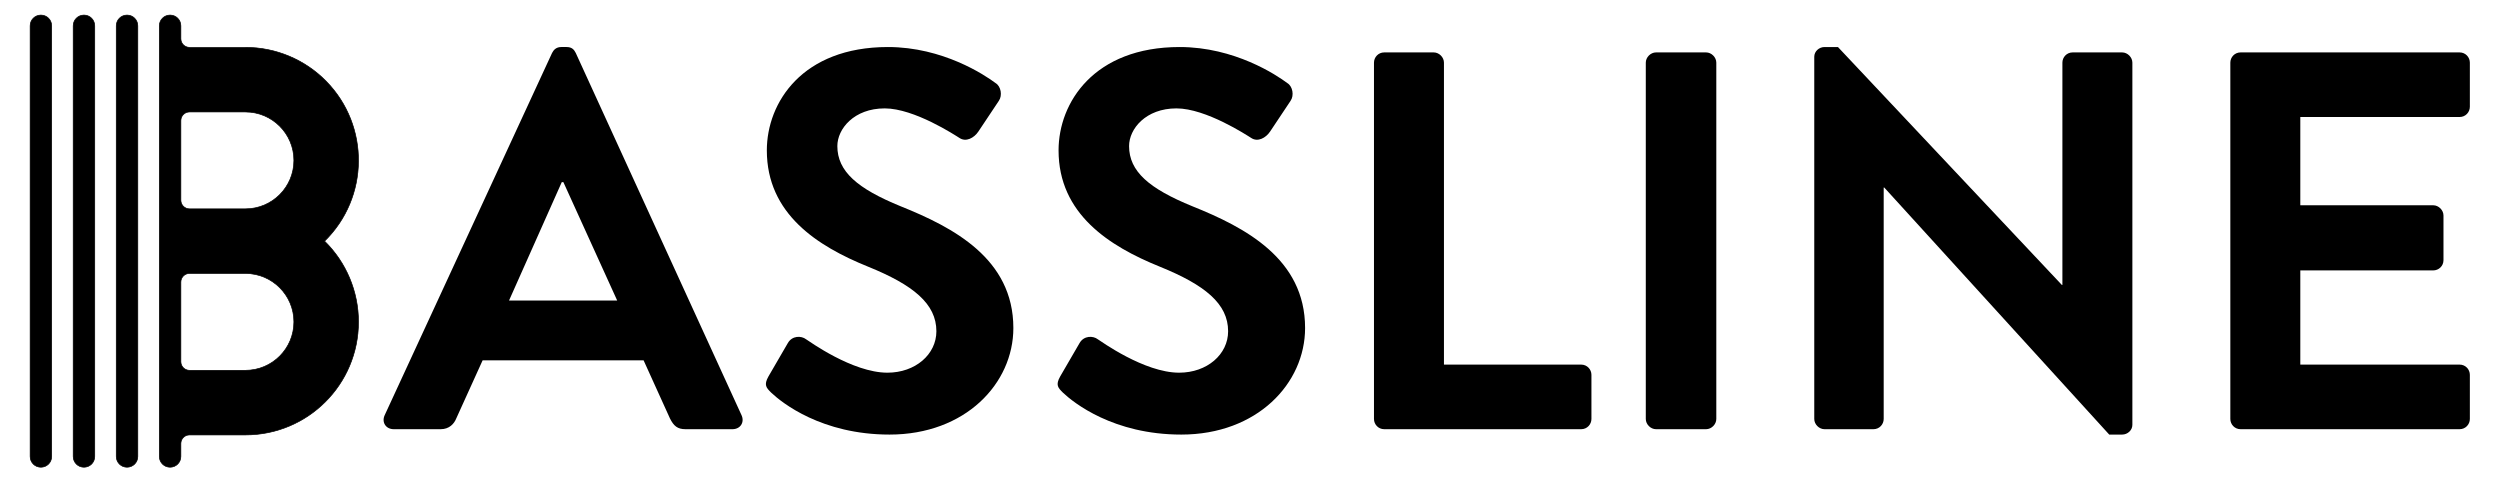 <?xml version="1.0" encoding="UTF-8"?><svg id="a" xmlns="http://www.w3.org/2000/svg" viewBox="0 0 2654 512"><g><path d="M344.554,256c47.339-46.382,48.114-122.358,1.732-169.697-22.571-23.036-53.464-36.017-85.714-36.017h-59.429c-5.049,0-9.143-4.093-9.143-9.143v-13.714c0-6.312-5.117-11.429-11.429-11.429s-11.429,5.117-11.429,11.429V484.571c0,6.312,5.117,11.429,11.429,11.429s11.429-5.117,11.429-11.429v-13.714c0-5.049,4.093-9.143,9.143-9.143h59.429c66.274,0,120-53.726,120-120,0-32.251-12.981-63.144-36.017-85.714Zm-83.983,137.143h-59.429c-5.049,0-9.143-4.093-9.143-9.143v-84.571c0-5.05,4.093-9.143,9.143-9.143h59.429c28.403,0,51.429,23.025,51.429,51.429s-23.025,51.429-51.429,51.429Zm0-171.429h-59.429c-5.049,0-9.143-4.093-9.143-9.143v-84.571c0-5.049,4.093-9.143,9.143-9.143h59.429c28.403,0,51.429,23.025,51.429,51.429s-23.025,51.429-51.429,51.429Z" style="stroke:#000; stroke-linecap:round; stroke-linejoin:round; stroke-width:.709px;"/><g id="b"><path d="M123.429,27.429c0-6.312,5.117-11.429,11.429-11.429s11.429,5.117,11.429,11.429V484.571c0,6.312-5.117,11.429-11.429,11.429s-11.429-5.117-11.429-11.429V27.427" style="stroke:#000; stroke-linecap:round; stroke-linejoin:round; stroke-width:.709px;"/></g><g id="c"><path d="M77.714,27.429c0-6.312,5.117-11.429,11.429-11.429s11.429,5.117,11.429,11.429V484.571c0,6.312-5.117,11.429-11.429,11.429s-11.429-5.117-11.429-11.429V27.427" style="stroke:#000; stroke-linecap:round; stroke-linejoin:round; stroke-width:.709px;"/></g><g id="d"><path d="M32,27.429c0-6.312,5.117-11.429,11.429-11.429s11.429,5.117,11.429,11.429V484.571c0,6.312-5.117,11.429-11.429,11.429s-11.429-5.117-11.429-11.429V27.427" style="stroke:#000; stroke-linecap:round; stroke-linejoin:round; stroke-width:.709px;"/></g></g><g><path d="M408.371,440.78L586.081,56.216c1.714-3.429,4.572-6.286,9.714-6.286h5.714c5.714,0,8,2.857,9.714,6.286l175.997,384.564c3.429,7.427-1.143,14.857-9.714,14.857h-49.714c-8.571,0-12.572-3.429-16.572-11.428l-27.999-61.713h-170.854l-28,61.713c-2.285,5.713-7.427,11.428-16.57,11.428h-49.714c-8.571,0-13.143-7.43-9.714-14.857Zm246.852-121.712l-57.141-125.713h-1.714l-55.999,125.713h114.854Z"/><path d="M815.786,399.637l20.571-35.427c4.571-8,14.285-8,19.428-4,2.856,1.714,49.141,35.429,86.283,35.429,29.715,0,51.999-19.429,51.999-43.999,0-29.142-24.57-49.142-72.569-68.571-53.713-21.715-107.427-55.999-107.427-123.427,0-50.856,37.714-109.712,128.569-109.712,58.284,0,102.855,29.714,114.283,38.285,5.714,3.429,7.429,13.143,3.429,18.857l-21.713,32.571c-4.572,6.857-13.143,11.428-20,6.857-4.571-2.857-47.999-31.428-79.427-31.428-32.571,0-50.285,21.714-50.285,39.999,0,26.857,21.142,45.142,67.427,63.998,55.428,22.285,119.426,55.427,119.426,129.141,0,58.856-50.856,113.139-131.426,113.139-71.999,0-114.284-33.713-125.713-44.569-5.142-5.143-8-8.001-2.856-17.144Z"/><path d="M1125.488,399.637l20.571-35.427c4.571-8,14.285-8,19.428-4,2.856,1.714,49.141,35.429,86.283,35.429,29.715,0,51.999-19.429,51.999-43.999,0-29.142-24.57-49.142-72.569-68.571-53.713-21.715-107.427-55.999-107.427-123.427,0-50.856,37.714-109.712,128.569-109.712,58.284,0,102.855,29.714,114.283,38.285,5.714,3.429,7.429,13.143,3.429,18.857l-21.713,32.571c-4.572,6.857-13.143,11.428-20,6.857-4.571-2.857-47.999-31.428-79.427-31.428-32.571,0-50.285,21.714-50.285,39.999,0,26.857,21.142,45.142,67.427,63.998,55.428,22.285,119.426,55.427,119.426,129.141,0,58.856-50.856,113.139-131.426,113.139-71.999,0-114.284-33.713-125.713-44.569-5.142-5.143-8-8.001-2.856-17.144Z"/><path d="M1458.617,66.501c0-5.714,4.571-10.857,10.857-10.857h52.57c5.714,0,10.857,5.143,10.857,10.857V387.067h145.71c6.287,0,10.857,5.143,10.857,10.856v46.857c0,5.714-4.571,10.857-10.857,10.857h-209.138c-6.287,0-10.857-5.143-10.857-10.857V66.501Z"/><path d="M1747.175,66.501c0-5.714,5.143-10.857,10.857-10.857h53.141c5.714,0,10.857,5.143,10.857,10.857V444.78c0,5.714-5.143,10.857-10.857,10.857h-53.141c-5.714,0-10.857-5.143-10.857-10.857V66.501Z"/><path d="M1926.02,60.216c0-5.714,5.143-10.286,10.857-10.286h14.285l237.71,252.567h.571V66.501c0-5.714,4.571-10.857,10.857-10.857h52.57c5.714,0,10.856,5.143,10.856,10.857V451.065c0,5.714-5.142,10.285-10.856,10.285h-13.714l-238.852-262.28h-.572v245.71c0,5.714-4.571,10.857-10.856,10.857h-51.999c-5.714,0-10.857-5.143-10.857-10.857V60.216Z"/><path d="M2367.72,66.501c0-5.714,4.571-10.857,10.857-10.857h232.566c6.287,0,10.857,5.143,10.857,10.857v46.856c0,5.714-4.571,10.857-10.857,10.857h-169.138v93.712h141.14c5.714,0,10.857,5.143,10.857,10.857v47.427c0,6.285-5.143,10.857-10.857,10.857h-141.14v99.998h169.138c6.287,0,10.857,5.143,10.857,10.856v46.857c0,5.714-4.571,10.857-10.857,10.857h-232.566c-6.287,0-10.857-5.143-10.857-10.857V66.501Z"/></g></svg>